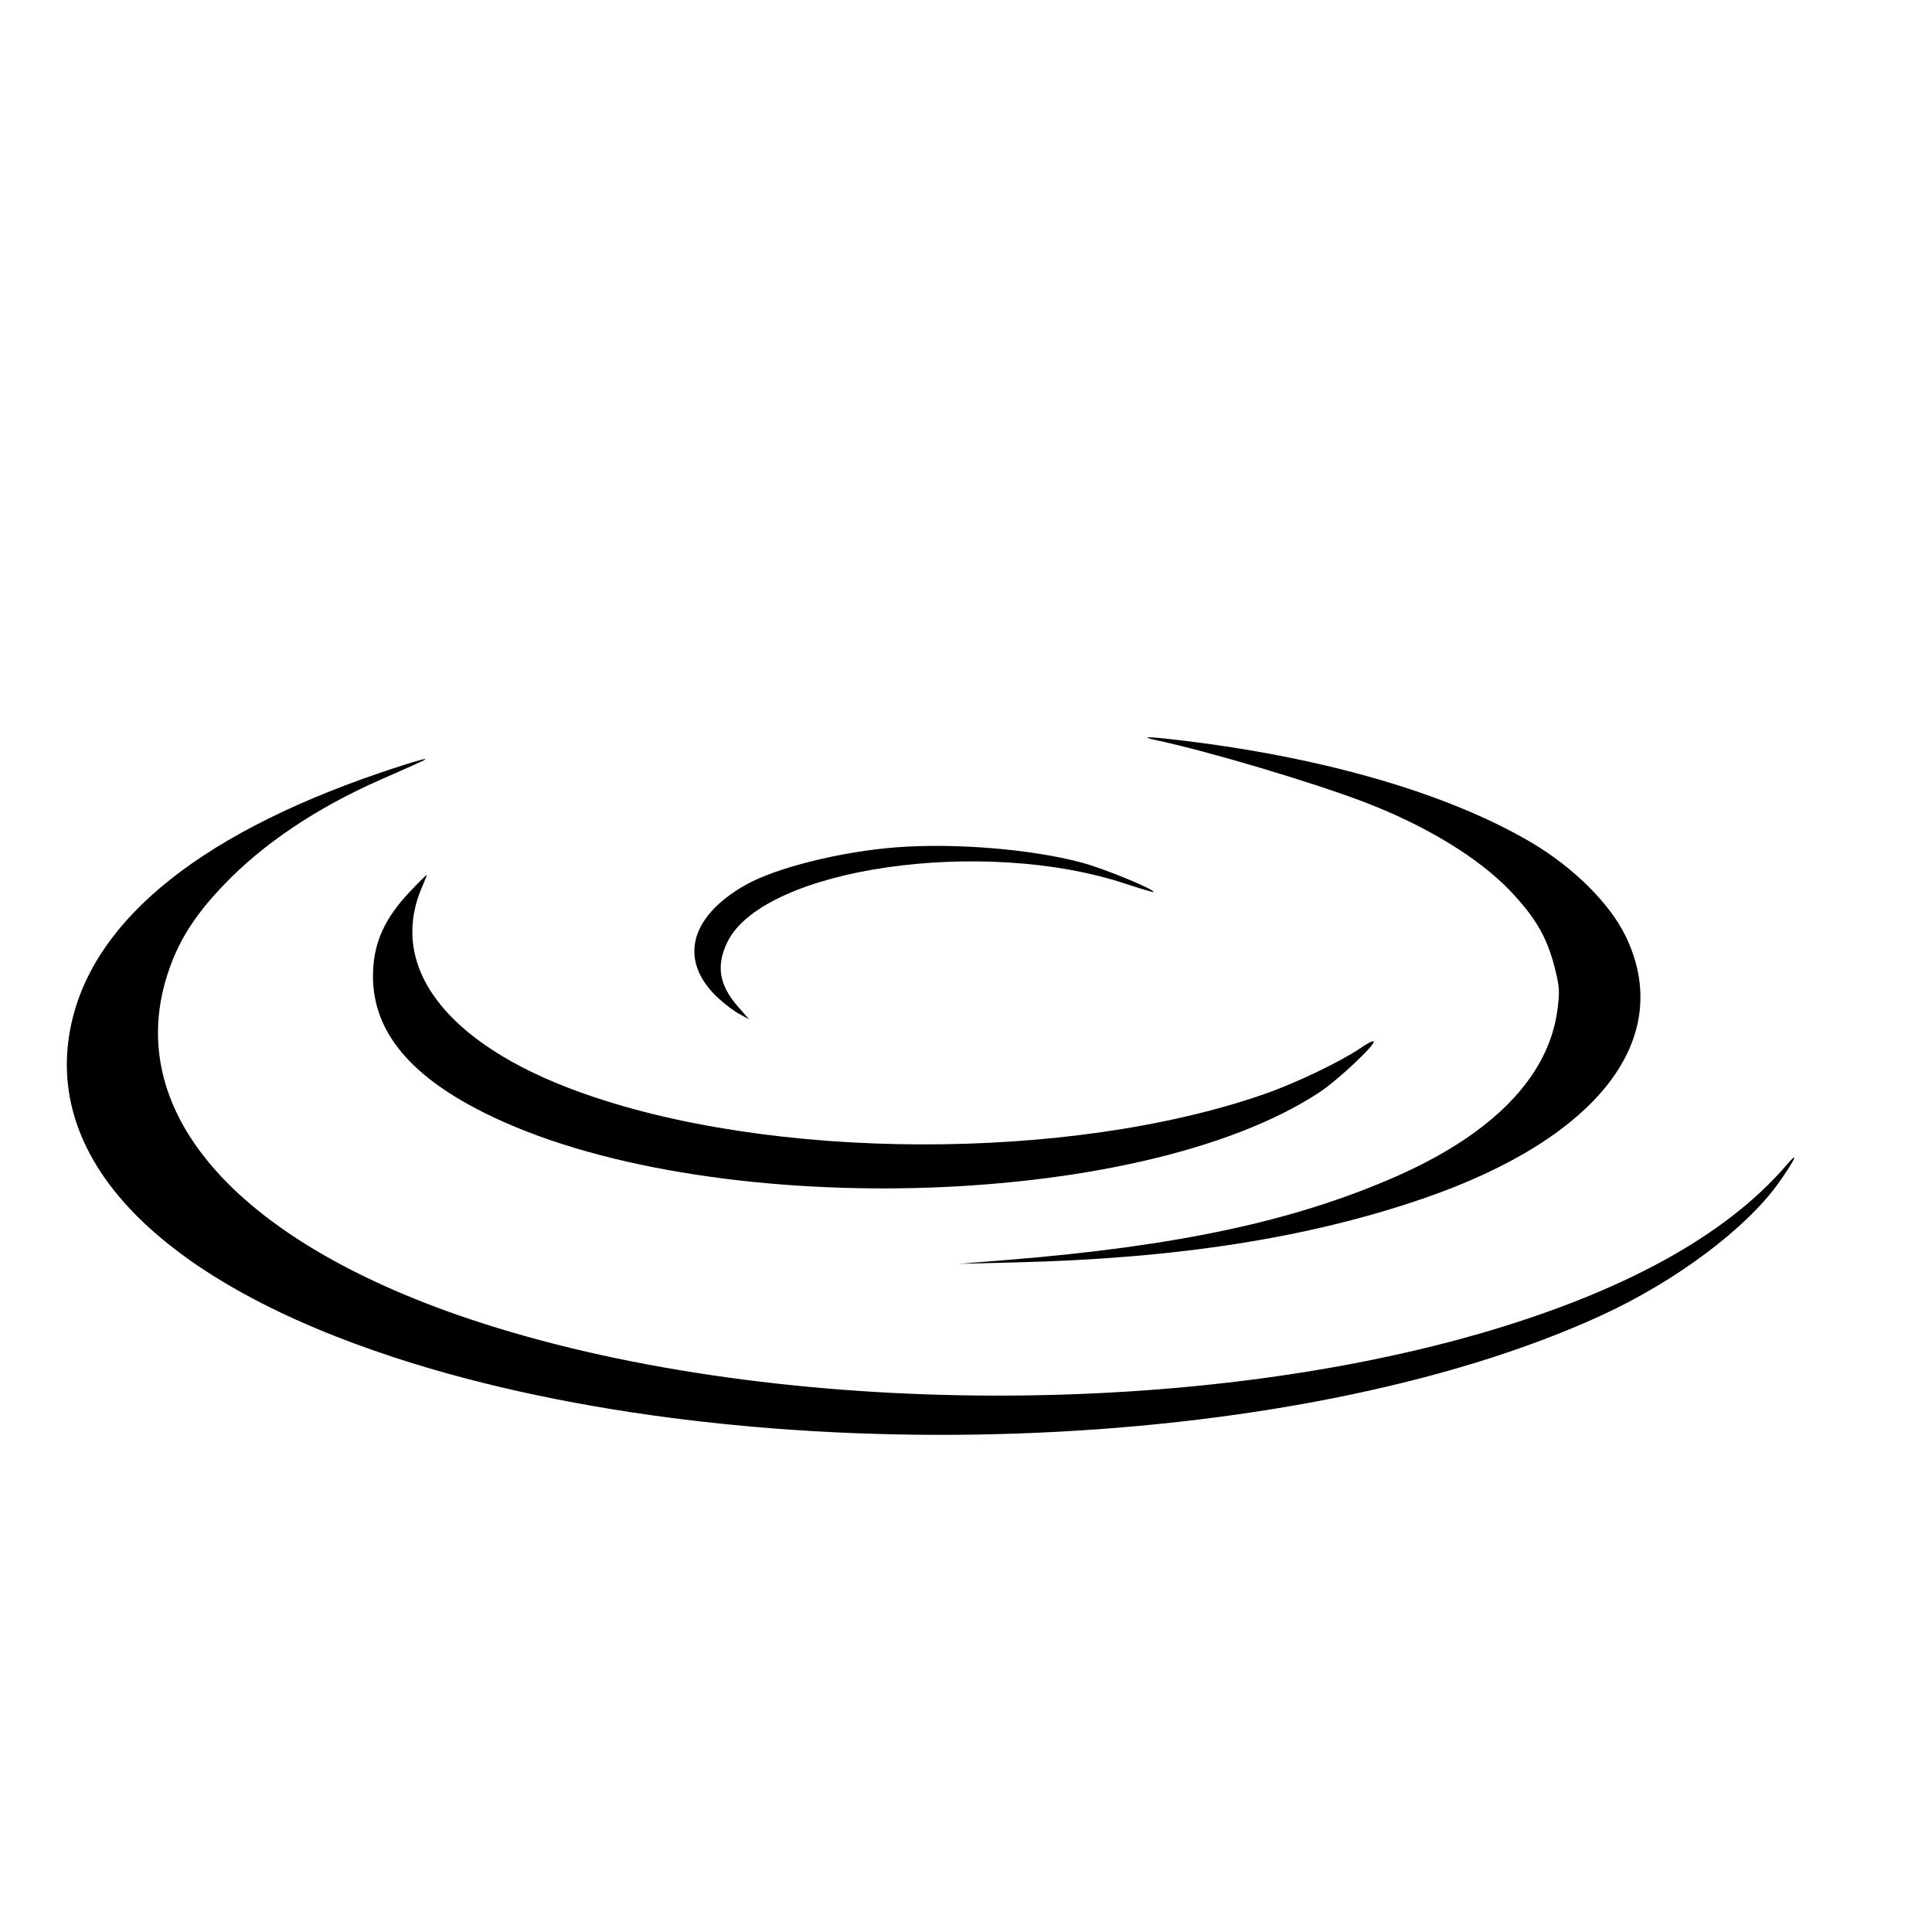 <?xml version="1.0" standalone="no"?>
<!DOCTYPE svg PUBLIC "-//W3C//DTD SVG 20010904//EN"
 "http://www.w3.org/TR/2001/REC-SVG-20010904/DTD/svg10.dtd">
<svg version="1.0" xmlns="http://www.w3.org/2000/svg"
 width="700pt" height="700pt" viewBox="0 0 700 700"
 preserveAspectRatio="xMidYMid meet">
<g transform="translate(0,700) scale(0.1,-0.1)"
fill="#000000" stroke="none">
<path d="M4190 4318 c188 -40 561 -151 753 -224 222 -85 413 -201 528 -321 92
-97 133 -167 161 -275 19 -74 20 -91 10 -163 -34 -239 -236 -445 -587 -599
-368 -161 -789 -251 -1405 -301 l-175 -14 200 5 c588 14 1063 88 1480 231 636
218 916 581 734 953 -57 117 -189 248 -340 337 -296 175 -738 305 -1249 368
-138 17 -179 18 -110 3z"/>
<path d="M1380 4201 c-682 -232 -1070 -560 -1130 -956 -72 -474 355 -894 1181
-1164 1304 -426 3259 -358 4371 153 270 124 525 315 643 481 60 85 75 119 29
65 -221 -258 -598 -464 -1120 -614 -1122 -321 -2656 -292 -3694 69 -843 294
-1232 771 -1039 1275 38 100 97 188 193 287 139 145 330 274 560 376 66 29
132 58 146 65 57 25 -4 9 -140 -37z"/>
<path d="M3247 3930 c-203 -16 -436 -74 -547 -137 -204 -116 -242 -276 -97
-410 25 -23 60 -49 78 -58 l33 -18 -42 48 c-67 77 -78 148 -36 233 133 267
928 382 1445 209 55 -18 99 -31 99 -29 0 11 -182 86 -262 107 -184 49 -458 71
-671 55z"/>
<path d="M1482 3766 c-86 -92 -125 -176 -130 -279 -11 -209 120 -378 403 -519
788 -395 2372 -356 3025 74 66 43 206 175 197 185 -3 3 -26 -9 -50 -26 -71
-48 -233 -126 -346 -165 -706 -246 -1792 -243 -2483 8 -481 174 -695 454 -568
744 10 23 17 42 16 42 -2 0 -31 -29 -64 -64z"/>
</g>
</svg>

